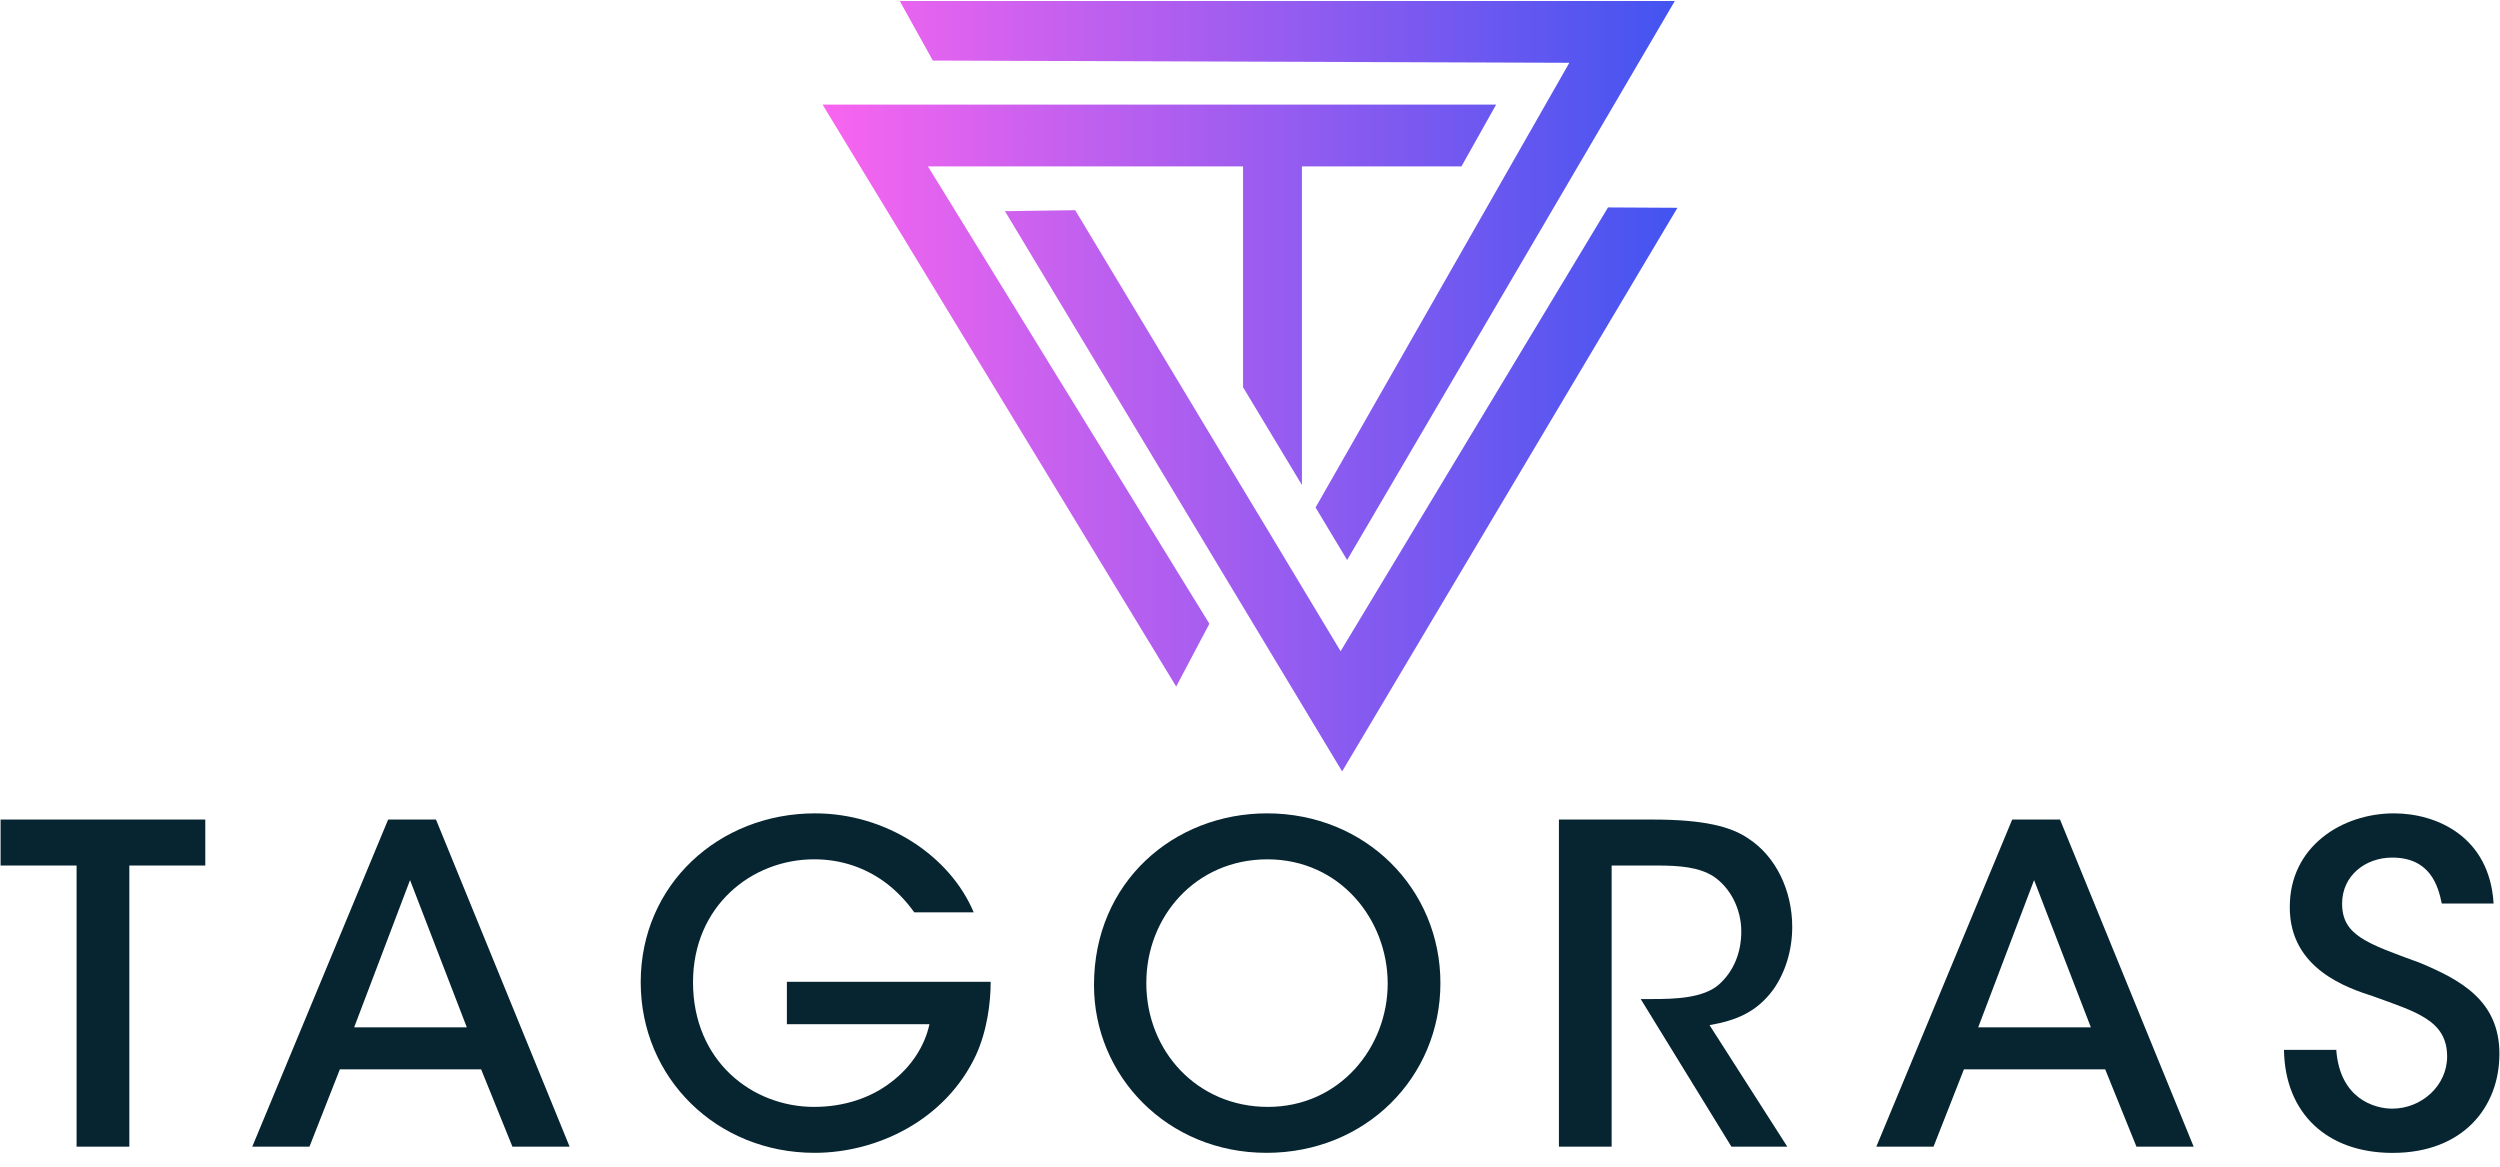<svg width="120" height="56" viewBox="0 0 120 56" fill="none" xmlns="http://www.w3.org/2000/svg">
<g clip-path="url(#clip0_1_44)">
<path d="M3.675 41.545H0.028V39.338H9.854V41.545H6.208V55.04H3.676V41.545H3.675Z" fill="#072530"/>
<path d="M14.854 55.04H12.109L18.631 39.338H20.927L27.342 55.04H24.596L23.094 51.327H16.314L14.854 55.04ZM19.682 42.245L17 49.311H22.407L19.682 42.245Z" fill="#072530"/>
<path d="M43.885 43.793C43.477 43.221 42.984 42.711 42.426 42.308C41.503 41.651 40.388 41.247 39.078 41.247C36.074 41.247 33.265 43.497 33.265 47.147C33.265 50.924 36.097 53.131 39.078 53.131C40.537 53.131 41.803 52.685 42.748 51.964C43.713 51.242 44.378 50.245 44.614 49.162H37.77V47.125H47.553C47.553 48.123 47.382 49.48 46.846 50.647C45.387 53.766 42.105 55.336 39.1 55.336C34.402 55.336 30.754 51.75 30.754 47.146C30.754 42.457 34.51 39.041 39.122 39.041C42.533 39.041 45.601 41.078 46.738 43.793H43.885Z" fill="#072530"/>
<path d="M52.512 47.274C52.512 42.33 56.353 39.041 60.815 39.041C65.556 39.041 69.14 42.669 69.14 47.188C69.14 51.707 65.557 55.336 60.794 55.336C56.01 55.336 52.512 51.623 52.512 47.294V47.274ZM55.023 47.189C55.023 50.456 57.469 53.131 60.858 53.131C64.312 53.131 66.609 50.266 66.609 47.211C66.609 44.134 64.313 41.248 60.837 41.248C57.383 41.248 55.024 44.007 55.024 47.168V47.189H55.023Z" fill="#072530"/>
<path d="M74.828 39.338H79.311C81.8 39.338 83.088 39.677 83.924 40.251C85.232 41.099 86.027 42.734 86.027 44.495C86.027 45.598 85.705 46.66 85.126 47.487C84.311 48.611 83.28 48.993 82.058 49.206L85.791 55.041H83.109L78.754 47.954H79.312C80.407 47.954 81.737 47.911 82.488 47.275C83.217 46.638 83.582 45.725 83.582 44.707C83.582 43.647 83.067 42.607 82.23 42.055C81.543 41.63 80.664 41.545 79.527 41.545H77.359V55.04H74.828V39.338Z" fill="#072530"/>
<path d="M92.809 55.04H90.063L96.586 39.338H98.881L105.296 55.04H102.55L101.049 51.327H94.269L92.809 55.04ZM97.636 42.245L94.954 49.311H100.361L97.636 42.245Z" fill="#072530"/>
<path d="M112.141 50.394C112.313 52.749 113.987 53.215 114.823 53.215C116.239 53.215 117.462 52.112 117.462 50.712C117.462 48.972 115.96 48.569 113.922 47.826C112.678 47.423 109.91 46.51 109.91 43.561C109.889 40.632 112.42 39.041 114.909 39.041C116.947 39.041 119.5 40.145 119.693 43.37H117.205C117.033 42.522 116.648 41.164 114.824 41.164C113.536 41.164 112.421 42.034 112.421 43.37C112.421 44.898 113.601 45.281 116.153 46.214C118.128 47.042 119.972 48.039 119.972 50.586C119.972 53.132 118.235 55.339 114.845 55.339C111.691 55.339 109.674 53.429 109.631 50.394H112.141V50.394Z" fill="#072530"/>
<path d="M44.542 7.987L58.05 29.94L56.457 32.954L39.482 5.02H71.815L70.149 7.987H62.492V23.278L60.934 20.692L59.666 18.586V7.987H44.542ZM75.328 3.014L63.147 24.359L64.662 26.88L80.392 0.047H43.188L44.776 2.907L75.328 3.014ZM77.185 9.956L64.349 31.258L60.986 25.667L59.215 22.73L51.609 10.089L48.237 10.136L57.643 25.766L58.903 27.86L59.253 28.442L64.422 37.026L80.518 9.974L77.185 9.956Z" fill="url(#paint0_linear_1_44)"/>
</g>
<defs>
<linearGradient id="paint0_linear_1_44" x1="39.482" y1="18.537" x2="80.518" y2="18.537" gradientUnits="userSpaceOnUse">
<stop offset="0.005" stop-color="#F865EF"/>
<stop offset="1" stop-color="#4254F0"/>
</linearGradient>
<clipPath id="clip0_1_44">
<rect width="120" height="55.385" fill="white"/>
</clipPath>
</defs>
</svg>
